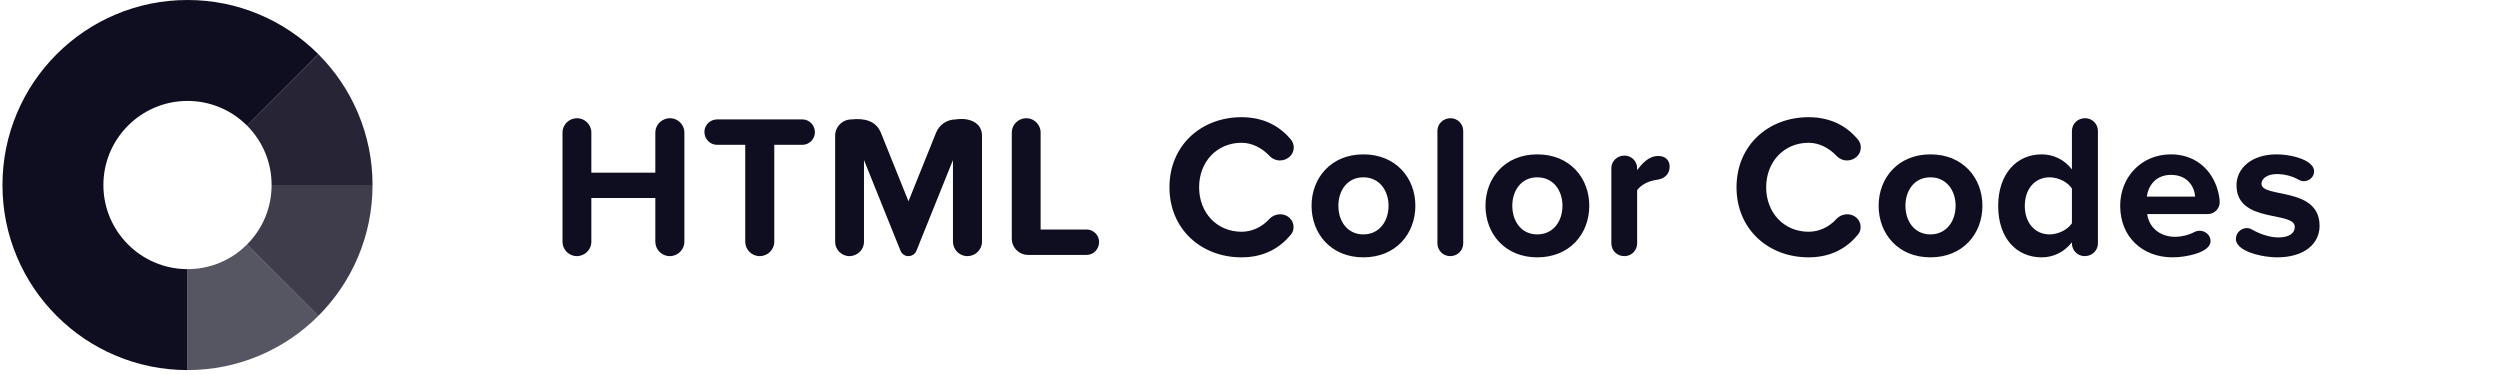 <?xml version="1.0" encoding="UTF-8" standalone="no"?>
<svg width="320px" height="48px" viewBox="0 0 320 48" version="1.1" xmlns="http://www.w3.org/2000/svg" xmlns:xlink="http://www.w3.org/1999/xlink" xmlns:sketch="http://www.bohemiancoding.com/sketch/ns">
    <!-- Generator: Sketch 3.5.1 (25234) - http://www.bohemiancoding.com/sketch -->
    <title>HTML Color Codes</title>
    <desc>Created with Sketch.</desc>
    <defs></defs>
    <g id="Page-1" stroke="none" stroke-width="1" fill="none" fill-rule="evenodd" sketch:type="MSPage">
        <g id="HTML-Color-Codes" sketch:type="MSArtboardGroup" fill="#0F0D20">
            <path d="M24,47.368 L24,34.449 C26.878,34.449 29.583,33.329 31.615,31.294 L40.756,40.423 C38.584,42.598 36.051,44.307 33.227,45.503 C30.301,46.741 27.197,47.368 24,47.368 L24,47.368 Z" id="Shape" opacity="0.7" sketch:type="MSShapeGroup"></path>
            <path d="M40.754,40.424 L31.616,31.292 C33.647,29.26 34.765,26.558 34.765,23.684 L47.684,23.684 C47.684,26.877 47.058,29.979 45.822,32.902 C44.63,35.721 42.925,38.252 40.754,40.424 L40.754,40.424 Z" id="Shape" opacity="0.8" sketch:type="MSShapeGroup"></path>
            <path d="M47.685,23.684 L34.766,23.684 C34.766,20.81 33.645,18.107 31.611,16.071 L40.748,6.937 C42.92,9.11 44.627,11.642 45.819,14.462 C47.057,17.387 47.685,20.49 47.685,23.684 L47.685,23.684 Z" id="Shape" opacity="0.9" sketch:type="MSShapeGroup"></path>
            <path d="M24,47.368 C20.806,47.368 17.704,46.741 14.78,45.505 C11.958,44.312 9.426,42.605 7.253,40.432 C5.08,38.26 3.373,35.727 2.18,32.907 C0.942,29.982 0.315,26.879 0.315,23.684 C0.315,20.49 0.942,17.387 2.18,14.463 C3.373,11.643 5.08,9.11 7.253,6.937 C9.426,4.765 11.958,3.057 14.78,1.864 C17.703,0.627 20.805,0 24,0 L24.005,0 C27.196,0 30.296,0.627 33.219,1.863 C36.038,3.056 38.569,4.761 40.743,6.932 L31.614,16.073 C29.577,14.039 26.874,12.919 24.004,12.919 L24.001,12.919 C18.064,12.919 13.234,17.748 13.234,23.684 C13.234,29.62 18.064,34.449 24,34.449 L24,47.368 L24,47.368 Z" id="Shape" sketch:type="MSShapeGroup"></path>
            <path d="M87.6,30.938 L87.6,16.95 C87.6,15.962 86.768,15.13 85.78,15.13 C84.714,15.13 83.882,15.962 83.882,16.95 L83.882,22.098 L75.692,22.098 L75.692,16.95 C75.692,15.962 74.86,15.13 73.872,15.13 C72.832,15.13 72,15.962 72,16.95 L72,30.964 C72,31.952 72.832,32.784 73.82,32.784 C74.86,32.784 75.692,31.952 75.692,30.964 L75.692,25.348 L83.882,25.348 L83.882,30.938 C83.882,31.952 84.714,32.784 85.728,32.784 C86.768,32.784 87.6,31.952 87.6,30.938 L87.6,30.938 Z M104.308,16.924 C104.308,16.014 103.58,15.286 102.722,15.286 L91.776,15.286 C90.892,15.286 90.164,16.014 90.164,16.872 C90.164,17.808 90.892,18.536 91.776,18.536 L95.39,18.536 L95.39,30.938 C95.39,31.952 96.222,32.784 97.236,32.784 C98.276,32.784 99.108,31.952 99.108,30.938 L99.108,18.536 L102.722,18.536 C103.58,18.536 104.308,17.808 104.308,16.924 L104.308,16.924 Z M125.696,30.938 L125.696,17.366 C125.696,15.65 124.006,15.026 122.342,15.286 C121.198,15.286 120.236,15.962 119.82,16.976 L116.284,25.764 L112.748,16.976 C112.124,15.468 110.668,15.104 108.978,15.286 C107.834,15.286 106.898,16.222 106.898,17.366 L106.898,30.964 C106.898,31.952 107.73,32.784 108.718,32.784 C109.758,32.784 110.59,31.952 110.59,30.964 L110.59,20.486 L115.27,32.108 C115.426,32.498 115.816,32.784 116.258,32.784 C116.752,32.784 117.142,32.498 117.298,32.108 L121.978,20.486 L121.978,30.938 C121.978,31.952 122.81,32.784 123.824,32.784 C124.864,32.784 125.696,31.952 125.696,30.938 L125.696,30.938 Z M140.688,30.964 C140.688,30.106 139.96,29.378 139.102,29.378 L133.2,29.378 L133.2,16.95 C133.2,15.962 132.368,15.13 131.38,15.13 C130.34,15.13 129.508,15.962 129.508,16.95 L129.508,30.548 C129.508,31.692 130.444,32.628 131.588,32.628 L139.102,32.628 C139.96,32.628 140.688,31.9 140.688,30.964 L140.688,30.964 Z M158.92,15 C153.72,15 149.69,18.64 149.69,23.97 C149.69,29.3 153.72,32.94 158.92,32.94 C161.91,32.94 163.912,31.64 165.212,30.054 C165.472,29.768 165.576,29.404 165.576,29.04 C165.576,28.156 164.822,27.428 163.886,27.428 C163.366,27.428 162.846,27.636 162.482,28.026 C161.52,29.092 160.22,29.664 158.92,29.664 C155.774,29.664 153.486,27.246 153.486,23.97 C153.486,20.694 155.774,18.276 158.92,18.276 C160.22,18.276 161.494,18.9 162.482,19.94 C162.846,20.33 163.34,20.538 163.834,20.538 C164.796,20.538 165.602,19.81 165.602,18.874 C165.602,18.536 165.472,18.146 165.238,17.86 C163.912,16.274 161.91,15 158.92,15 L158.92,15 Z M181.166,26.336 C181.166,22.774 178.67,19.758 174.51,19.758 C170.376,19.758 167.88,22.774 167.88,26.336 C167.88,29.924 170.376,32.94 174.51,32.94 C178.67,32.94 181.166,29.924 181.166,26.336 L181.166,26.336 Z M177.734,26.336 C177.734,28.312 176.564,30.002 174.51,30.002 C172.456,30.002 171.312,28.312 171.312,26.336 C171.312,24.386 172.456,22.696 174.51,22.696 C176.564,22.696 177.734,24.386 177.734,26.336 L177.734,26.336 Z M187.292,31.146 L187.292,16.742 C187.292,15.858 186.564,15.13 185.68,15.13 C184.718,15.13 183.99,15.858 183.99,16.742 L183.99,31.146 C183.99,32.056 184.718,32.784 185.628,32.784 C186.564,32.784 187.292,32.056 187.292,31.146 L187.292,31.146 Z M203.428,26.336 C203.428,22.774 200.932,19.758 196.772,19.758 C192.638,19.758 190.142,22.774 190.142,26.336 C190.142,29.924 192.638,32.94 196.772,32.94 C200.932,32.94 203.428,29.924 203.428,26.336 L203.428,26.336 Z M199.996,26.336 C199.996,28.312 198.826,30.002 196.772,30.002 C194.718,30.002 193.574,28.312 193.574,26.336 C193.574,24.386 194.718,22.696 196.772,22.696 C198.826,22.696 199.996,24.386 199.996,26.336 L199.996,26.336 Z M213.714,21.318 C213.714,20.564 213.22,19.966 212.258,19.966 C211.01,19.966 210.178,20.954 209.554,21.786 L209.554,21.526 C209.554,20.642 208.826,19.914 207.942,19.914 C206.98,19.914 206.252,20.642 206.252,21.526 L206.252,31.146 C206.252,32.056 206.98,32.784 207.89,32.784 L207.942,32.784 C208.826,32.784 209.554,32.056 209.554,31.146 L209.554,24.334 C210.152,23.554 211.114,23.138 212.128,23.008 C213.038,22.878 213.714,22.306 213.714,21.318 L213.714,21.318 Z M231.504,15 C226.304,15 222.274,18.64 222.274,23.97 C222.274,29.3 226.304,32.94 231.504,32.94 C234.494,32.94 236.496,31.64 237.796,30.054 C238.056,29.768 238.16,29.404 238.16,29.04 C238.16,28.156 237.406,27.428 236.47,27.428 C235.95,27.428 235.43,27.636 235.066,28.026 C234.104,29.092 232.804,29.664 231.504,29.664 C228.358,29.664 226.07,27.246 226.07,23.97 C226.07,20.694 228.358,18.276 231.504,18.276 C232.804,18.276 234.078,18.9 235.066,19.94 C235.43,20.33 235.924,20.538 236.418,20.538 C237.38,20.538 238.186,19.81 238.186,18.874 C238.186,18.536 238.056,18.146 237.822,17.86 C236.496,16.274 234.494,15 231.504,15 L231.504,15 Z M253.75,26.336 C253.75,22.774 251.254,19.758 247.094,19.758 C242.96,19.758 240.464,22.774 240.464,26.336 C240.464,29.924 242.96,32.94 247.094,32.94 C251.254,32.94 253.75,29.924 253.75,26.336 L253.75,26.336 Z M250.318,26.336 C250.318,28.312 249.148,30.002 247.094,30.002 C245.04,30.002 243.896,28.312 243.896,26.336 C243.896,24.386 245.04,22.696 247.094,22.696 C249.148,22.696 250.318,24.386 250.318,26.336 L250.318,26.336 Z M268.534,31.146 L268.534,16.768 C268.534,15.858 267.806,15.13 266.896,15.13 C265.934,15.13 265.206,15.858 265.206,16.768 L265.206,21.682 C264.218,20.408 262.814,19.758 261.332,19.758 C258.134,19.758 255.768,22.254 255.768,26.362 C255.768,30.548 258.16,32.94 261.332,32.94 C262.84,32.94 264.218,32.264 265.206,31.016 L265.206,31.146 C265.206,32.056 265.934,32.784 266.844,32.784 C267.806,32.784 268.534,32.056 268.534,31.146 L268.534,31.146 Z M265.206,28.572 C264.66,29.404 263.464,30.002 262.346,30.002 C260.474,30.002 259.174,28.52 259.174,26.362 C259.174,24.178 260.474,22.696 262.346,22.696 C263.464,22.696 264.66,23.294 265.206,24.126 L265.206,28.572 Z M284.124,25.894 C284.124,25.27 283.942,24.568 283.76,23.996 C282.876,21.396 280.718,19.758 277.884,19.758 C274.062,19.758 271.384,22.696 271.384,26.336 C271.384,30.366 274.27,32.94 278.092,32.94 C279.756,32.94 282.954,32.342 282.954,30.86 C282.954,30.08 282.252,29.534 281.55,29.534 C281.342,29.534 281.108,29.586 280.9,29.69 C280.12,30.106 279.158,30.314 278.456,30.314 C276.324,30.314 275.05,28.988 274.842,27.402 L282.59,27.402 C283.448,27.402 284.124,26.7 284.124,25.894 L284.124,25.894 Z M280.978,25.166 L274.79,25.166 C274.946,23.918 275.83,22.384 277.884,22.384 C280.068,22.384 280.9,23.97 280.978,25.166 L280.978,25.166 Z M296.906,28.91 C296.906,23.84 289.47,25.4 289.47,23.528 C289.47,22.826 290.25,22.28 291.446,22.28 C292.46,22.28 293.474,22.566 294.28,23.034 C294.462,23.138 294.696,23.19 294.904,23.19 C295.58,23.19 296.204,22.644 296.204,21.942 C296.204,21.708 296.126,21.474 295.996,21.292 C295.294,20.278 293.058,19.758 291.42,19.758 C288.118,19.758 286.272,21.604 286.272,23.71 C286.272,28.65 293.734,26.96 293.734,29.04 C293.734,29.82 293.058,30.392 291.628,30.392 C290.536,30.392 289.236,29.95 288.248,29.378 C288.04,29.248 287.806,29.196 287.572,29.196 C286.87,29.196 286.194,29.794 286.194,30.574 C286.194,30.834 286.272,31.068 286.428,31.276 C287.208,32.394 289.834,32.94 291.472,32.94 C294.956,32.94 296.906,31.198 296.906,28.91 L296.906,28.91 Z" sketch:type="MSShapeGroup"></path>
        </g>
    </g>
</svg>